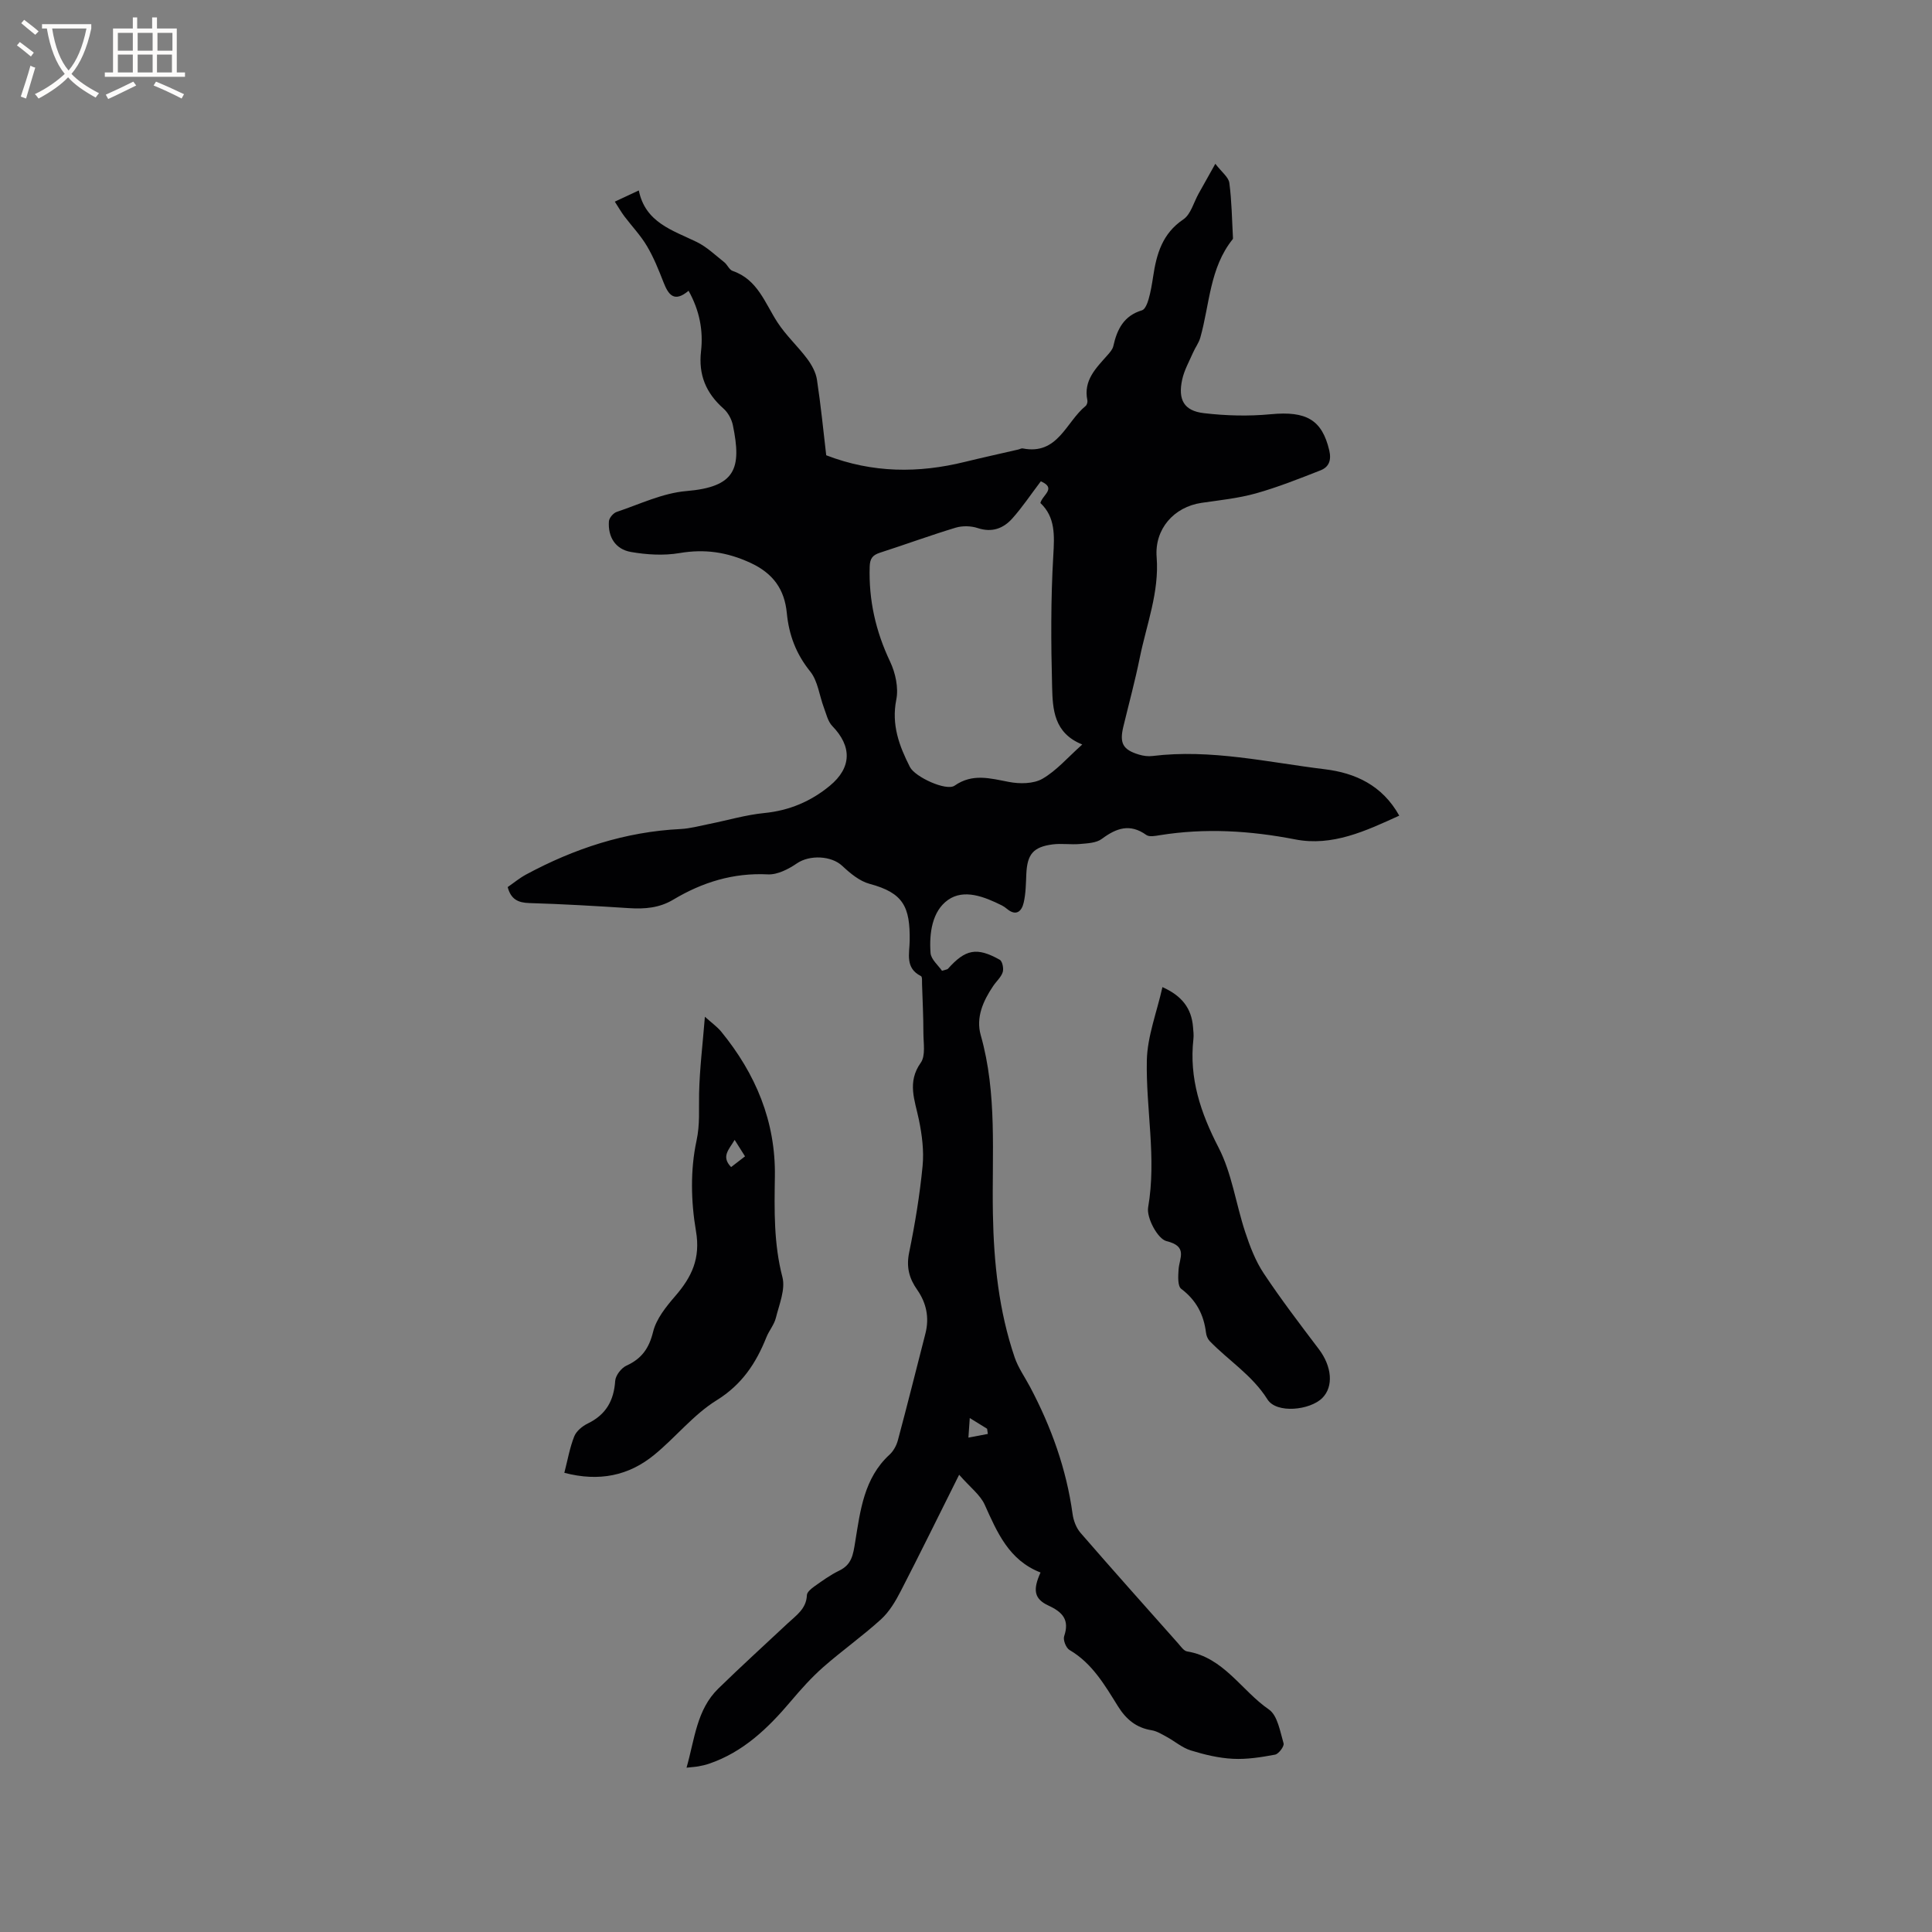 <svg enable-background="new 0 0 400 400" viewBox="0 0 400 400" xmlns="http://www.w3.org/2000/svg"><rect x="0" y="0" width="400" height="400" fill="#808080" stroke="none"/><g fill="#010103"><path d="m215.43 325.57c-6.53-2.53-8.96-8.27-11.56-14.04-.92-2.04-2.98-3.56-5.29-6.2-4.36 8.72-8.16 16.48-12.12 24.15-1.07 2.08-2.35 4.22-4.04 5.77-3.84 3.49-8.1 6.5-12 9.93-2.43 2.14-4.61 4.59-6.7 7.06-4.71 5.57-9.85 10.52-16.95 12.93-.7.24-1.42.39-2.15.53-.59.11-1.2.14-2.48.28 1.71-5.99 2.09-12 6.59-16.39 4.7-4.59 9.57-9.01 14.37-13.51 1.75-1.64 3.85-2.99 3.96-5.83.02-.63.92-1.36 1.57-1.82 1.64-1.16 3.29-2.36 5.09-3.23 2.63-1.27 2.9-3.25 3.34-5.98 1.05-6.42 1.8-13.19 7.12-18.06.8-.74 1.42-1.87 1.71-2.94 1.97-7.36 3.82-14.75 5.71-22.13.84-3.29.2-6.33-1.71-9.06-1.67-2.37-2.28-4.72-1.66-7.71 1.21-5.91 2.2-11.89 2.78-17.89.31-3.17-.12-6.5-.77-9.64-.83-4-2.48-7.71.39-11.76 1.04-1.46.55-4.09.55-6.18 0-3.35-.17-6.71-.28-10.06-.02-.59.07-1.56-.22-1.7-3.33-1.65-2.38-4.66-2.34-7.3.1-7.05-1.3-9.93-8.3-11.8-2.08-.56-4.02-2.18-5.65-3.71-2.26-2.13-6.75-2.33-9.38-.54-1.75 1.2-4.05 2.39-6.04 2.29-7.17-.36-13.58 1.64-19.59 5.24-2.88 1.72-5.91 1.96-9.15 1.75-6.87-.44-13.75-.85-20.63-1.05-2.34-.07-3.82-.77-4.49-3.31 1.22-.84 2.44-1.86 3.81-2.6 10-5.39 20.56-8.86 32-9.42 1.97-.1 3.93-.65 5.89-1.04 3.81-.76 7.58-1.89 11.43-2.27 5.17-.51 9.63-2.4 13.56-5.64 4.55-3.75 4.61-8.16.52-12.37-.92-.95-1.25-2.51-1.75-3.83-.94-2.51-1.24-5.49-2.82-7.46-2.94-3.65-4.41-7.56-4.85-12.12-.47-4.85-2.79-8.2-7.55-10.39-4.85-2.23-9.45-2.9-14.67-2.01-3.26.55-6.77.34-10.05-.23-3.22-.56-4.79-3.12-4.56-6.35.05-.7.9-1.7 1.6-1.94 4.78-1.6 9.53-3.91 14.44-4.32 10.2-.86 11.48-4.66 9.62-13.65-.26-1.24-1-2.6-1.94-3.43-3.61-3.2-5.21-6.97-4.65-11.86.48-4.24-.27-8.38-2.58-12.53-2.99 2.52-4.18.82-5.19-1.76-1-2.56-2.03-5.15-3.43-7.5-1.3-2.2-3.11-4.09-4.66-6.14-.66-.88-1.21-1.85-1.99-3.05 1.77-.83 3.18-1.48 4.97-2.32 1.34 6.65 6.97 8.23 11.99 10.67 2.09 1.02 3.85 2.73 5.7 4.19.65.52 1.03 1.56 1.73 1.8 5.21 1.79 6.69 6.68 9.32 10.7 1.75 2.68 4.18 4.9 6.11 7.48.94 1.26 1.8 2.81 2.03 4.33.81 5.33 1.34 10.71 1.92 15.66 9.62 3.71 19.12 3.73 28.7 1.37 3.68-.9 7.38-1.71 11.06-2.56.31-.07.64-.28.92-.23 7.29 1.44 8.95-5.48 13.03-8.79.27-.22.43-.81.36-1.16-.87-4.16 1.81-6.69 4.18-9.38.48-.55 1.04-1.17 1.19-1.85.77-3.47 2.17-6.3 5.95-7.42.63-.19 1.11-1.44 1.35-2.28.44-1.52.7-3.1.94-4.67.7-4.69 1.9-8.94 6.26-11.87 1.55-1.05 2.14-3.52 3.17-5.35 1.01-1.8 2.02-3.6 3.45-6.16 1.35 1.76 2.75 2.78 2.9 3.96.5 3.75.54 7.56.75 11.34.01.1.01.24-.05.31-4.79 5.96-4.76 13.49-6.71 20.38-.31 1.1-1.05 2.06-1.51 3.12-.8 1.83-1.82 3.63-2.24 5.56-.91 4.19.37 6.48 4.49 6.96 4.58.54 9.29.66 13.87.22 7.34-.69 10.59 1.14 12.09 7.49.48 2.06-.08 3.45-1.81 4.13-4.41 1.73-8.83 3.49-13.38 4.77-3.65 1.02-7.49 1.41-11.26 1.96-5.74.85-9.74 5.44-9.29 11.22.57 7.28-2.1 13.97-3.5 20.89-.97 4.77-2.25 9.48-3.39 14.21-.83 3.44-.12 4.79 3.23 5.8.89.27 1.9.41 2.82.29 12.08-1.48 23.85 1.31 35.7 2.75 6.21.76 11.85 3.28 15.37 9.6-6.94 3.17-13.85 6.42-21.54 4.92-9.36-1.82-18.64-2.38-28.05-.87-.92.15-2.15.4-2.78-.05-3.39-2.43-6.2-1.43-9.22.82-1.14.85-2.97.91-4.51 1.05-1.89.17-3.84-.16-5.71.09-3.99.53-5.21 2.06-5.4 6.09-.09 2-.1 4.05-.55 5.98-.41 1.78-1.56 2.86-3.46 1.27-.32-.27-.68-.52-1.05-.71-3.61-1.8-7.85-3.49-11.17-1.13-3.28 2.33-3.9 6.9-3.6 10.98.1 1.33 1.61 2.56 2.37 3.68.84-.27 1.11-.27 1.23-.41 3.62-4.06 5.98-4.54 10.73-1.87.55.31.85 1.83.61 2.57-.34 1.05-1.32 1.89-1.97 2.86-2.08 3.08-3.62 6.51-2.58 10.18 3.46 12.17 2.29 24.62 2.52 36.98.18 10.12 1.23 20.1 4.5 29.72.73 2.15 2.11 4.09 3.19 6.12 4.39 8.29 7.53 16.99 8.81 26.34.19 1.36.76 2.87 1.65 3.89 6.67 7.69 13.45 15.28 20.21 22.89.55.62 1.16 1.54 1.85 1.65 7.6 1.24 11.24 8.1 16.93 12.02 1.8 1.24 2.31 4.54 3.04 7.01.18.59-1.01 2.2-1.76 2.34-2.88.54-5.84 1.01-8.74.86-2.93-.15-5.88-.86-8.7-1.73-1.78-.55-3.3-1.88-4.98-2.8-1.01-.55-2.05-1.2-3.14-1.38-3.18-.51-5.27-2.25-6.96-4.95-2.73-4.38-5.33-8.91-10.04-11.67-.72-.42-1.37-2.08-1.11-2.84 1.15-3.4-.3-4.99-3.26-6.36-2.93-1.36-3.28-3.2-1.63-6.84zm.06-225.92c-2.05 2.7-3.81 5.35-5.9 7.69-1.86 2.08-4.21 2.97-7.17 1.99-1.39-.46-3.16-.5-4.56-.08-5.26 1.59-10.43 3.49-15.67 5.18-1.51.49-2.08 1.18-2.13 2.88-.22 6.93 1.24 13.38 4.22 19.66 1.11 2.34 1.78 5.41 1.29 7.87-1.04 5.21.59 9.57 2.82 13.96 1.05 2.07 7.54 5.05 9.25 3.86 3.72-2.59 7.35-1.51 11.24-.77 2.23.43 5.08.41 6.94-.65 2.93-1.69 5.25-4.43 8.25-7.1-5.9-2.37-6.12-7.31-6.24-11.89-.24-9.06-.29-18.15.24-27.18.25-4.22.45-8-2.67-10.93.45-1.71 3.41-3.04.09-4.49zm-10.97 197.23c-.05-.36-.1-.71-.15-1.07-.97-.6-1.94-1.2-3.59-2.22-.12 1.69-.2 2.87-.28 4.05 1.34-.25 2.68-.51 4.02-.76z"/><path d="m116.84 304.93c.69-2.67 1.12-5.2 2.05-7.54.44-1.11 1.69-2.13 2.82-2.68 3.75-1.82 5.39-4.73 5.66-8.82.08-1.13 1.26-2.66 2.33-3.15 3.15-1.44 4.67-3.56 5.52-7.01.66-2.69 2.69-5.2 4.58-7.39 3.41-3.95 5.27-7.77 4.29-13.48-1.04-6.08-1.18-12.67.11-18.65.75-3.47.46-6.53.54-9.82.11-5.07.74-10.14 1.2-15.88 1.34 1.21 2.5 2.02 3.37 3.07 7.13 8.72 11.3 18.58 11.12 30.01-.11 6.99-.24 13.9 1.56 20.82.66 2.54-.67 5.67-1.36 8.46-.35 1.4-1.4 2.61-1.95 3.98-2.15 5.38-5.06 9.81-10.32 13.07-4.78 2.96-8.45 7.64-12.87 11.26-5.32 4.38-11.47 5.63-18.65 3.75zm37.41-65.52c-.74-1.18-1.33-2.11-2.15-3.41-1.18 2.02-2.85 3.44-.73 5.63.94-.72 1.76-1.35 2.88-2.22z"/><path d="m240.67 204.37c4.06 1.81 6.02 4.42 6.33 8.24.07.84.18 1.71.08 2.54-.9 8.11 1.49 15.24 5.21 22.44 2.76 5.34 3.59 11.67 5.51 17.48.98 2.97 2.13 6 3.85 8.58 3.57 5.37 7.49 10.51 11.39 15.66 2.71 3.57 3.11 7.75.73 10.13-2.54 2.54-9.47 3.28-11.35.3-3.17-5.04-8.05-8.03-11.98-12.1-.41-.43-.68-1.12-.75-1.72-.46-3.75-2.02-6.73-5.13-9.08-.77-.58-.64-2.64-.55-4 .16-2.39 1.98-4.79-2.5-5.88-1.81-.44-4.17-4.83-3.8-6.99 1.77-10.25-.48-20.32-.27-30.44.11-4.98 2.06-9.92 3.23-15.16z"/></g><path d="m6.4 11.7c-1-.8-1.9-1.6-2.9-2.3l.6-.7c.9.7 1.9 1.4 2.9 2.2zm-2.1 8.3c.7-2.1 1.4-4.2 2-6.4.2.1.6.3 1 .4-.7 2.3-1.3 4.4-1.9 6.4zm3-12.8c-1.1-.9-2.1-1.7-2.9-2.4l.6-.7c1 .8 2 1.5 3 2.4zm1.4-1.3v-.9h10.2v.9c-.9 4.2-2.3 7.3-4.1 9.4 1.3 1.4 3.2 2.7 5.7 4-.2.2-.4.5-.7.9-2.5-1.4-4.4-2.7-5.7-4.2-1.4 1.5-3.5 3-6.1 4.4 0 0 0 0-.1-.1-.3-.4-.5-.7-.7-.8 2.7-1.3 4.7-2.8 6.2-4.2-1.8-2.2-3-5.3-3.7-9.4zm9.2 0h-7.1c.6 3.8 1.7 6.7 3.4 8.7 1.7-2 2.9-4.8 3.7-8.7z" fill="#fcfbfa"/><path d="m31.6 3.6h.9v2.3h4.1v9.1h1.7v.9h-16.6v-.9h1.7v-9.1h4.1v-2.3h.9v2.3h3.1v-2.3zm-4 13.3.6.8c-1.9.9-3.8 1.9-5.8 2.8-.2-.3-.3-.6-.5-.9 2-.9 3.9-1.8 5.7-2.7zm-3.2-10.1v3.7h3.1v-3.7zm0 4.5v3.7h3.1v-3.7zm4.1-4.5v3.7h3.1v-3.7zm0 4.5v3.7h3.1v-3.7zm9.1 9.1c-2.1-1.1-4.1-2-5.8-2.7l.5-.8c2.2.9 4.1 1.8 5.8 2.6zm-1.9-13.6h-3.1v3.7h3.1zm-3.2 4.5v3.7h3.1v-3.7z" fill="#fcfbfa"/></svg>